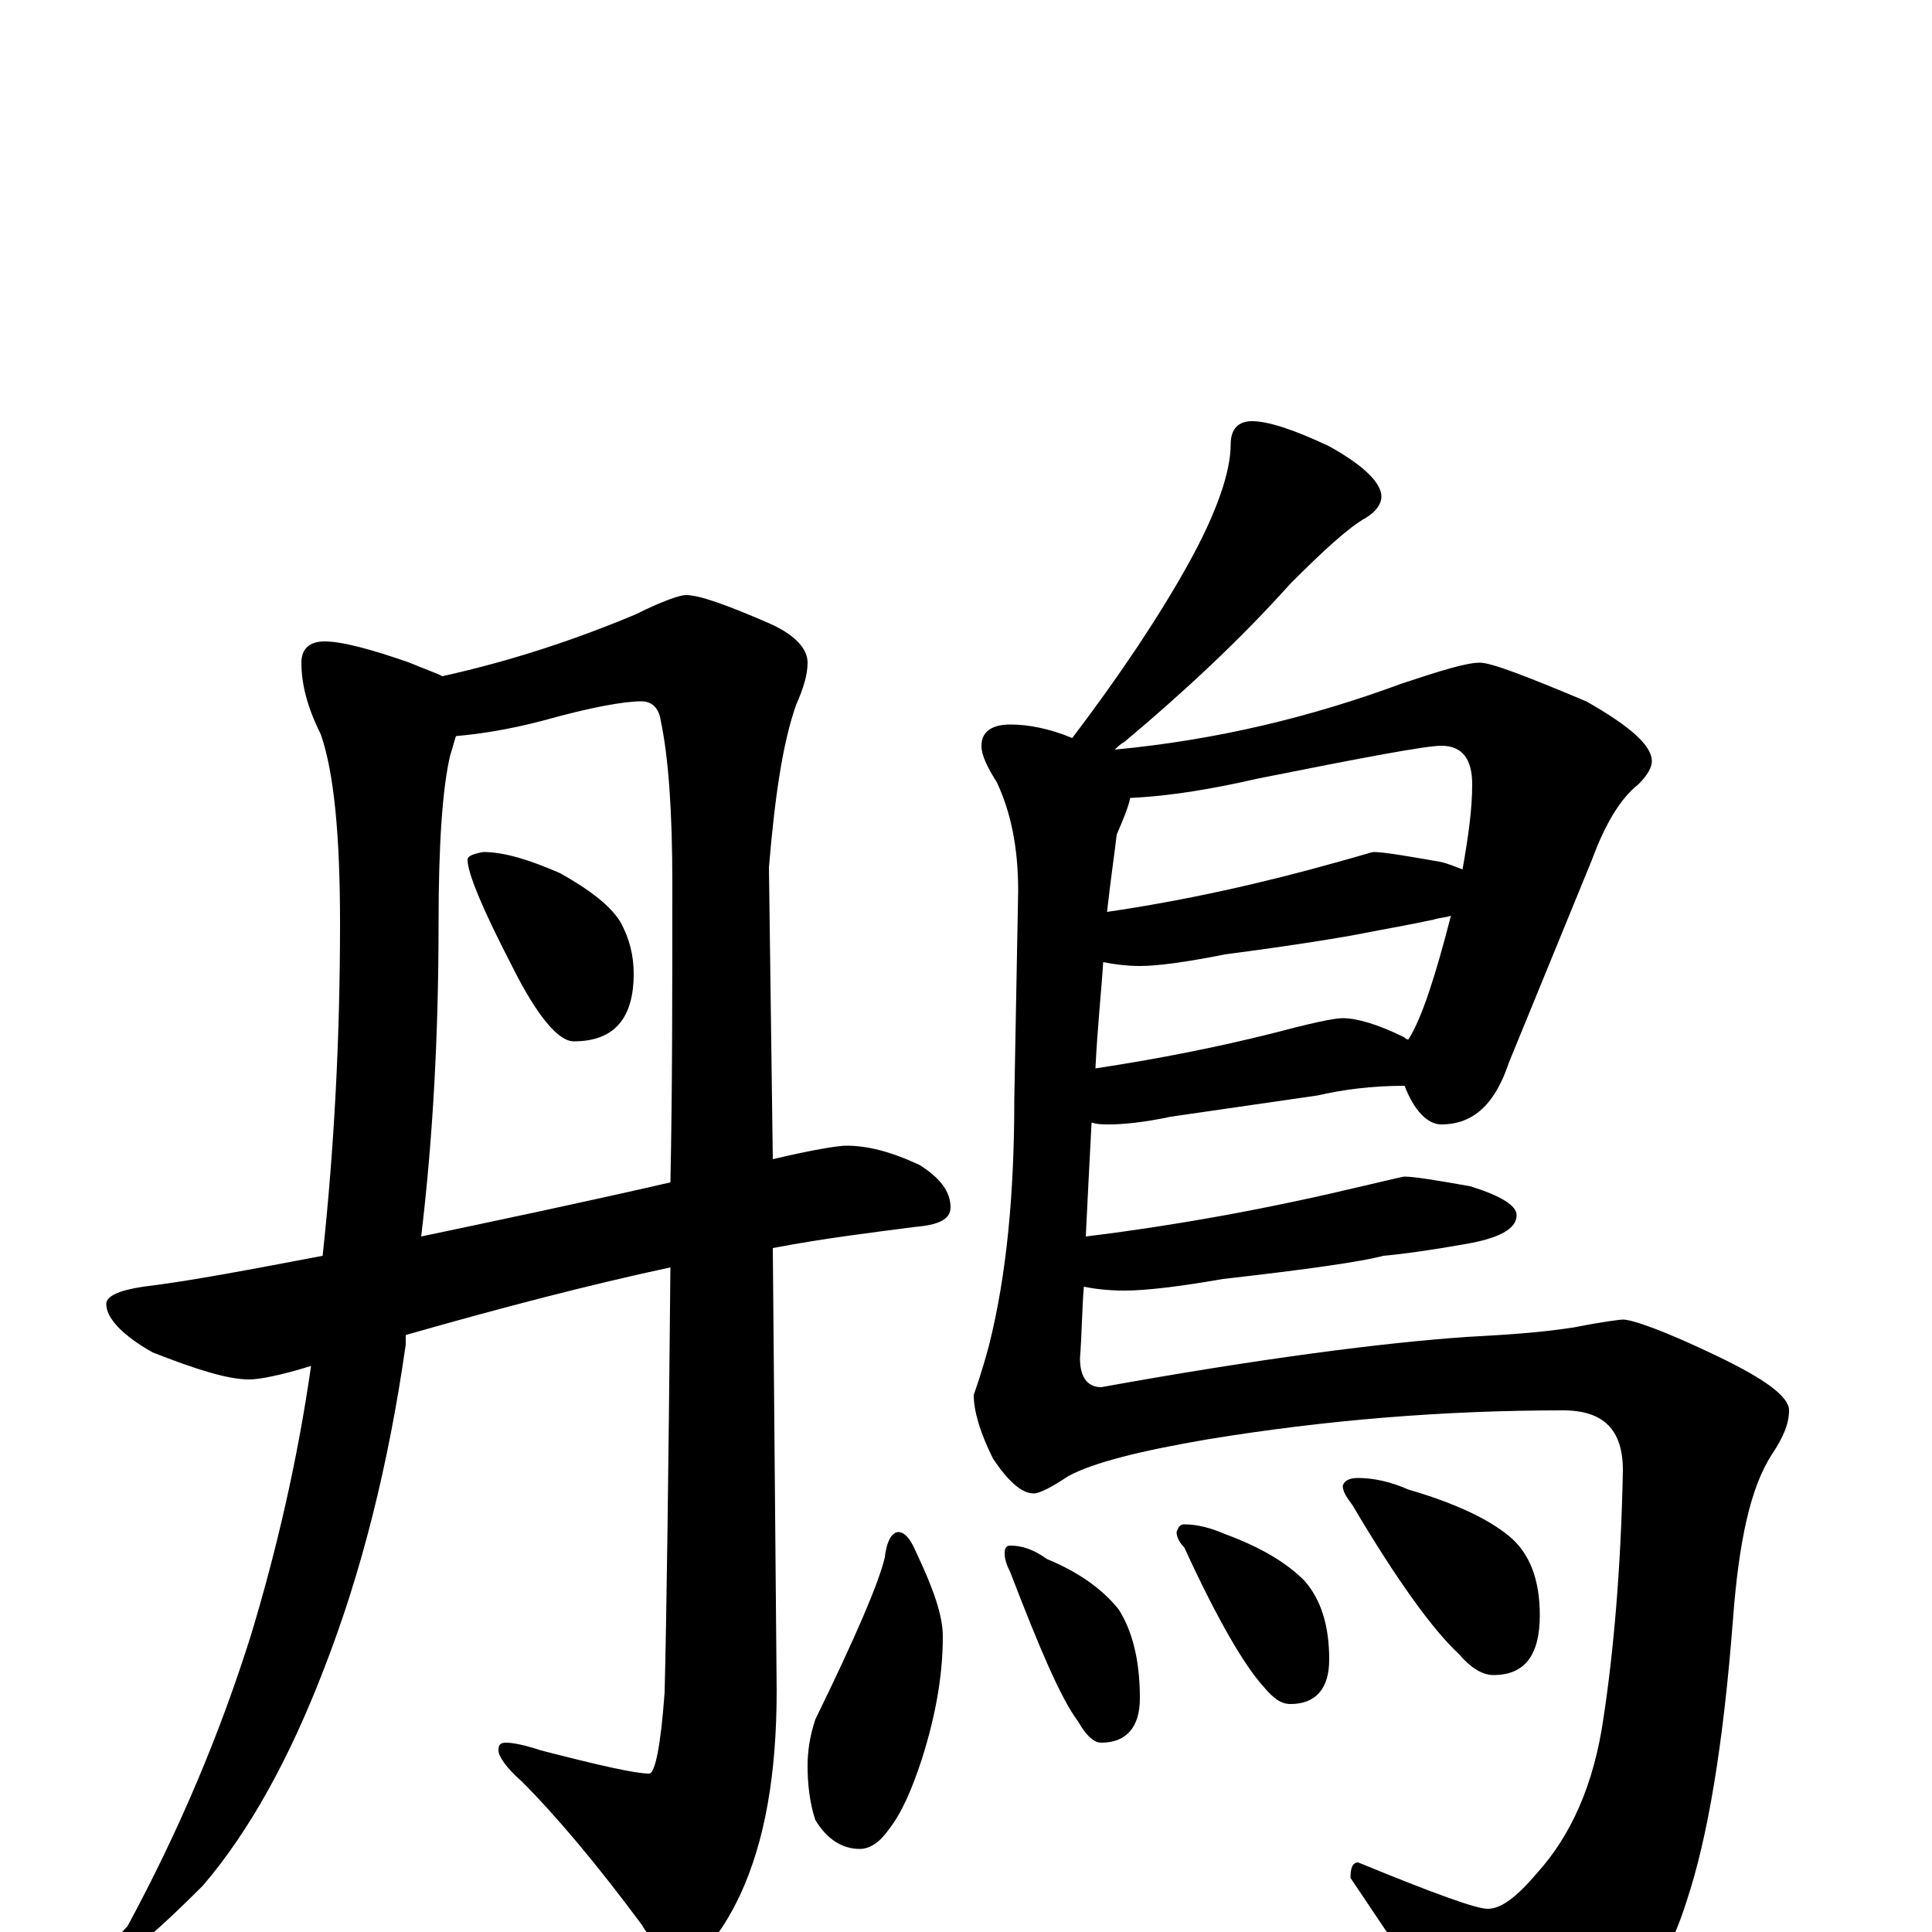 <?xml version="1.0" encoding="utf-8" ?>
<!DOCTYPE svg PUBLIC "-//W3C//DTD SVG 1.1//EN" "http://www.w3.org/Graphics/SVG/1.1/DTD/svg11.dtd">
<svg version="1.1" id="Layer_1" xmlns="http://www.w3.org/2000/svg" xmlns:xlink="http://www.w3.org/1999/xlink" x="0px" y="145px" width="1000px" height="1000px" viewBox="0 0 1000 1000" enable-background="new 0 0 1000 1000" xml:space="preserve">
<g id="Layer_1">
<path id="glyph" transform="matrix(1 0 0 -1 0 1000)" d="M168,668C177,668 192,664 212,657C219,654 225,652 229,650C265,658 298,669 329,682C343,689 352,692 355,692C362,692 376,687 399,677C412,671 418,664 418,657C418,651 416,644 412,635C405,615 401,587 398,551l2,-151C421,405 434,407 438,407C449,407 461,404 476,397C487,390 492,383 492,375C492,369 486,366 474,365C451,362 426,359 400,354l2,-229C402,82 396,47 383,19C372,-4 361,-15 352,-15C347,-15 340,-9 332,4C309,35 288,60 270,78C262,85 258,91 258,94C258,97 259,98 262,98C265,98 271,97 280,94C311,86 329,82 336,82C339,82 342,96 344,124C345,163 346,236 347,344C305,335 259,323 210,309C210,307 210,305 210,304C201,241 187,186 168,137C150,90 129,52 105,24C82,1 68,-11 63,-11C60,-11 59,-10 59,-7C59,-6 61,-2 66,3C93,53 114,103 130,154C143,197 154,244 161,293C145,288 134,286 129,286C118,286 102,291 79,300C63,309 55,318 55,325C55,329 61,332 74,334C99,337 130,343 167,350C173,406 176,463 176,522C176,567 173,600 166,620C159,634 156,646 156,657C156,664 160,668 168,668M218,360C256,368 299,377 347,388C348,435 348,486 348,543C348,580 346,608 342,627C341,634 337,637 332,637C323,637 306,634 281,627C262,622 247,620 236,619C235,616 234,612 233,609C229,592 227,563 227,522C227,464 224,410 218,360M250,559C261,559 274,555 290,548C306,539 316,531 321,523C326,514 328,505 328,496C328,473 318,461 297,461C289,461 278,474 265,500C250,529 242,548 242,555C242,557 245,558 250,559M648,782C656,782 669,778 688,769C706,759 715,750 715,743C715,739 712,735 707,732C698,727 685,715 668,698C642,669 613,642 582,616C580,615 578,613 577,612C630,617 679,629 725,646C746,653 759,657 766,657C772,657 790,650 821,637C844,624 855,614 855,606C855,603 853,599 848,594C839,587 831,574 824,555l-43,-105C774,429 763,418 746,418C739,418 732,425 727,438C710,438 695,436 682,433l-76,-11C592,419 581,418 574,418C571,418 568,418 565,419C564,400 563,381 562,360C611,366 659,375 705,386C718,389 726,391 727,391C732,391 744,389 761,386C777,381 785,376 785,371C785,364 776,359 758,356C741,353 727,351 716,350C705,347 677,343 633,338C610,334 593,332 582,332C573,332 566,333 561,334C560,322 560,310 559,297C559,287 563,282 570,282C653,297 716,305 759,308C777,309 796,310 815,313C830,316 839,317 840,317C845,317 862,311 889,298C914,286 926,277 926,270C926,263 923,256 917,247C906,230 900,202 897,162C892,97 884,49 873,16C862,-19 843,-46 814,-67C799,-77 786,-82 777,-82C771,-82 762,-73 751,-54C744,-39 726,-12 699,28C699,33 700,36 703,36C742,20 764,12 770,12C777,12 785,18 796,31C813,50 825,76 830,111C835,144 839,187 840,239C840,260 830,270 809,270C747,270 686,265 625,255C590,249 566,243 553,236C544,230 538,227 535,227C529,227 522,233 514,245C507,259 504,270 504,278C505,281 508,289 512,304C521,340 525,382 525,431l2,108C527,562 523,580 516,595C511,603 508,609 508,614C508,621 513,625 523,625C532,625 543,623 555,618C580,651 600,681 615,708C630,735 637,756 637,770C637,778 641,782 648,782M567,447C600,452 630,458 658,465C677,470 690,473 695,473C702,473 713,470 727,463C728,462 728,462 729,462C736,473 743,495 751,526C748,525 745,525 742,524C728,521 716,519 706,517C696,515 672,511 634,506C614,502 599,500 590,500C583,500 576,501 571,502C570,486 568,468 567,447M573,528C614,534 654,543 693,554C704,557 710,559 711,559C716,559 728,557 745,554C750,553 754,551 757,550C760,567 762,581 762,594C762,607 757,614 746,614C738,614 706,608 651,597C629,592 607,588 585,587C584,582 581,575 578,568C577,559 575,546 573,528M465,207C468,207 471,204 474,197C483,178 488,164 488,153C488,132 484,111 477,89C472,74 467,62 460,53C455,46 450,43 445,43C436,43 428,48 422,58C419,67 418,77 418,86C418,93 419,101 422,110C443,153 455,181 458,194C459,203 462,207 465,207M523,200C529,200 535,198 542,193C559,186 571,177 579,167C586,156 590,141 590,121C590,106 583,98 570,98C566,98 562,102 558,109C549,121 538,147 523,186C521,190 520,193 520,196C520,199 521,200 523,200M613,211C620,211 627,209 634,206C653,199 666,191 675,182C684,172 688,158 688,141C688,126 681,118 668,118C663,118 659,121 654,127C644,138 630,162 613,199C610,202 609,205 609,207C610,210 611,211 613,211M703,235C711,235 720,233 729,229C753,222 770,214 781,205C792,196 797,182 797,164C797,143 789,133 773,133C767,133 761,137 755,144C742,156 723,182 700,221C697,225 695,228 695,231C696,234 699,235 703,235z"/>
</g>
</svg>
